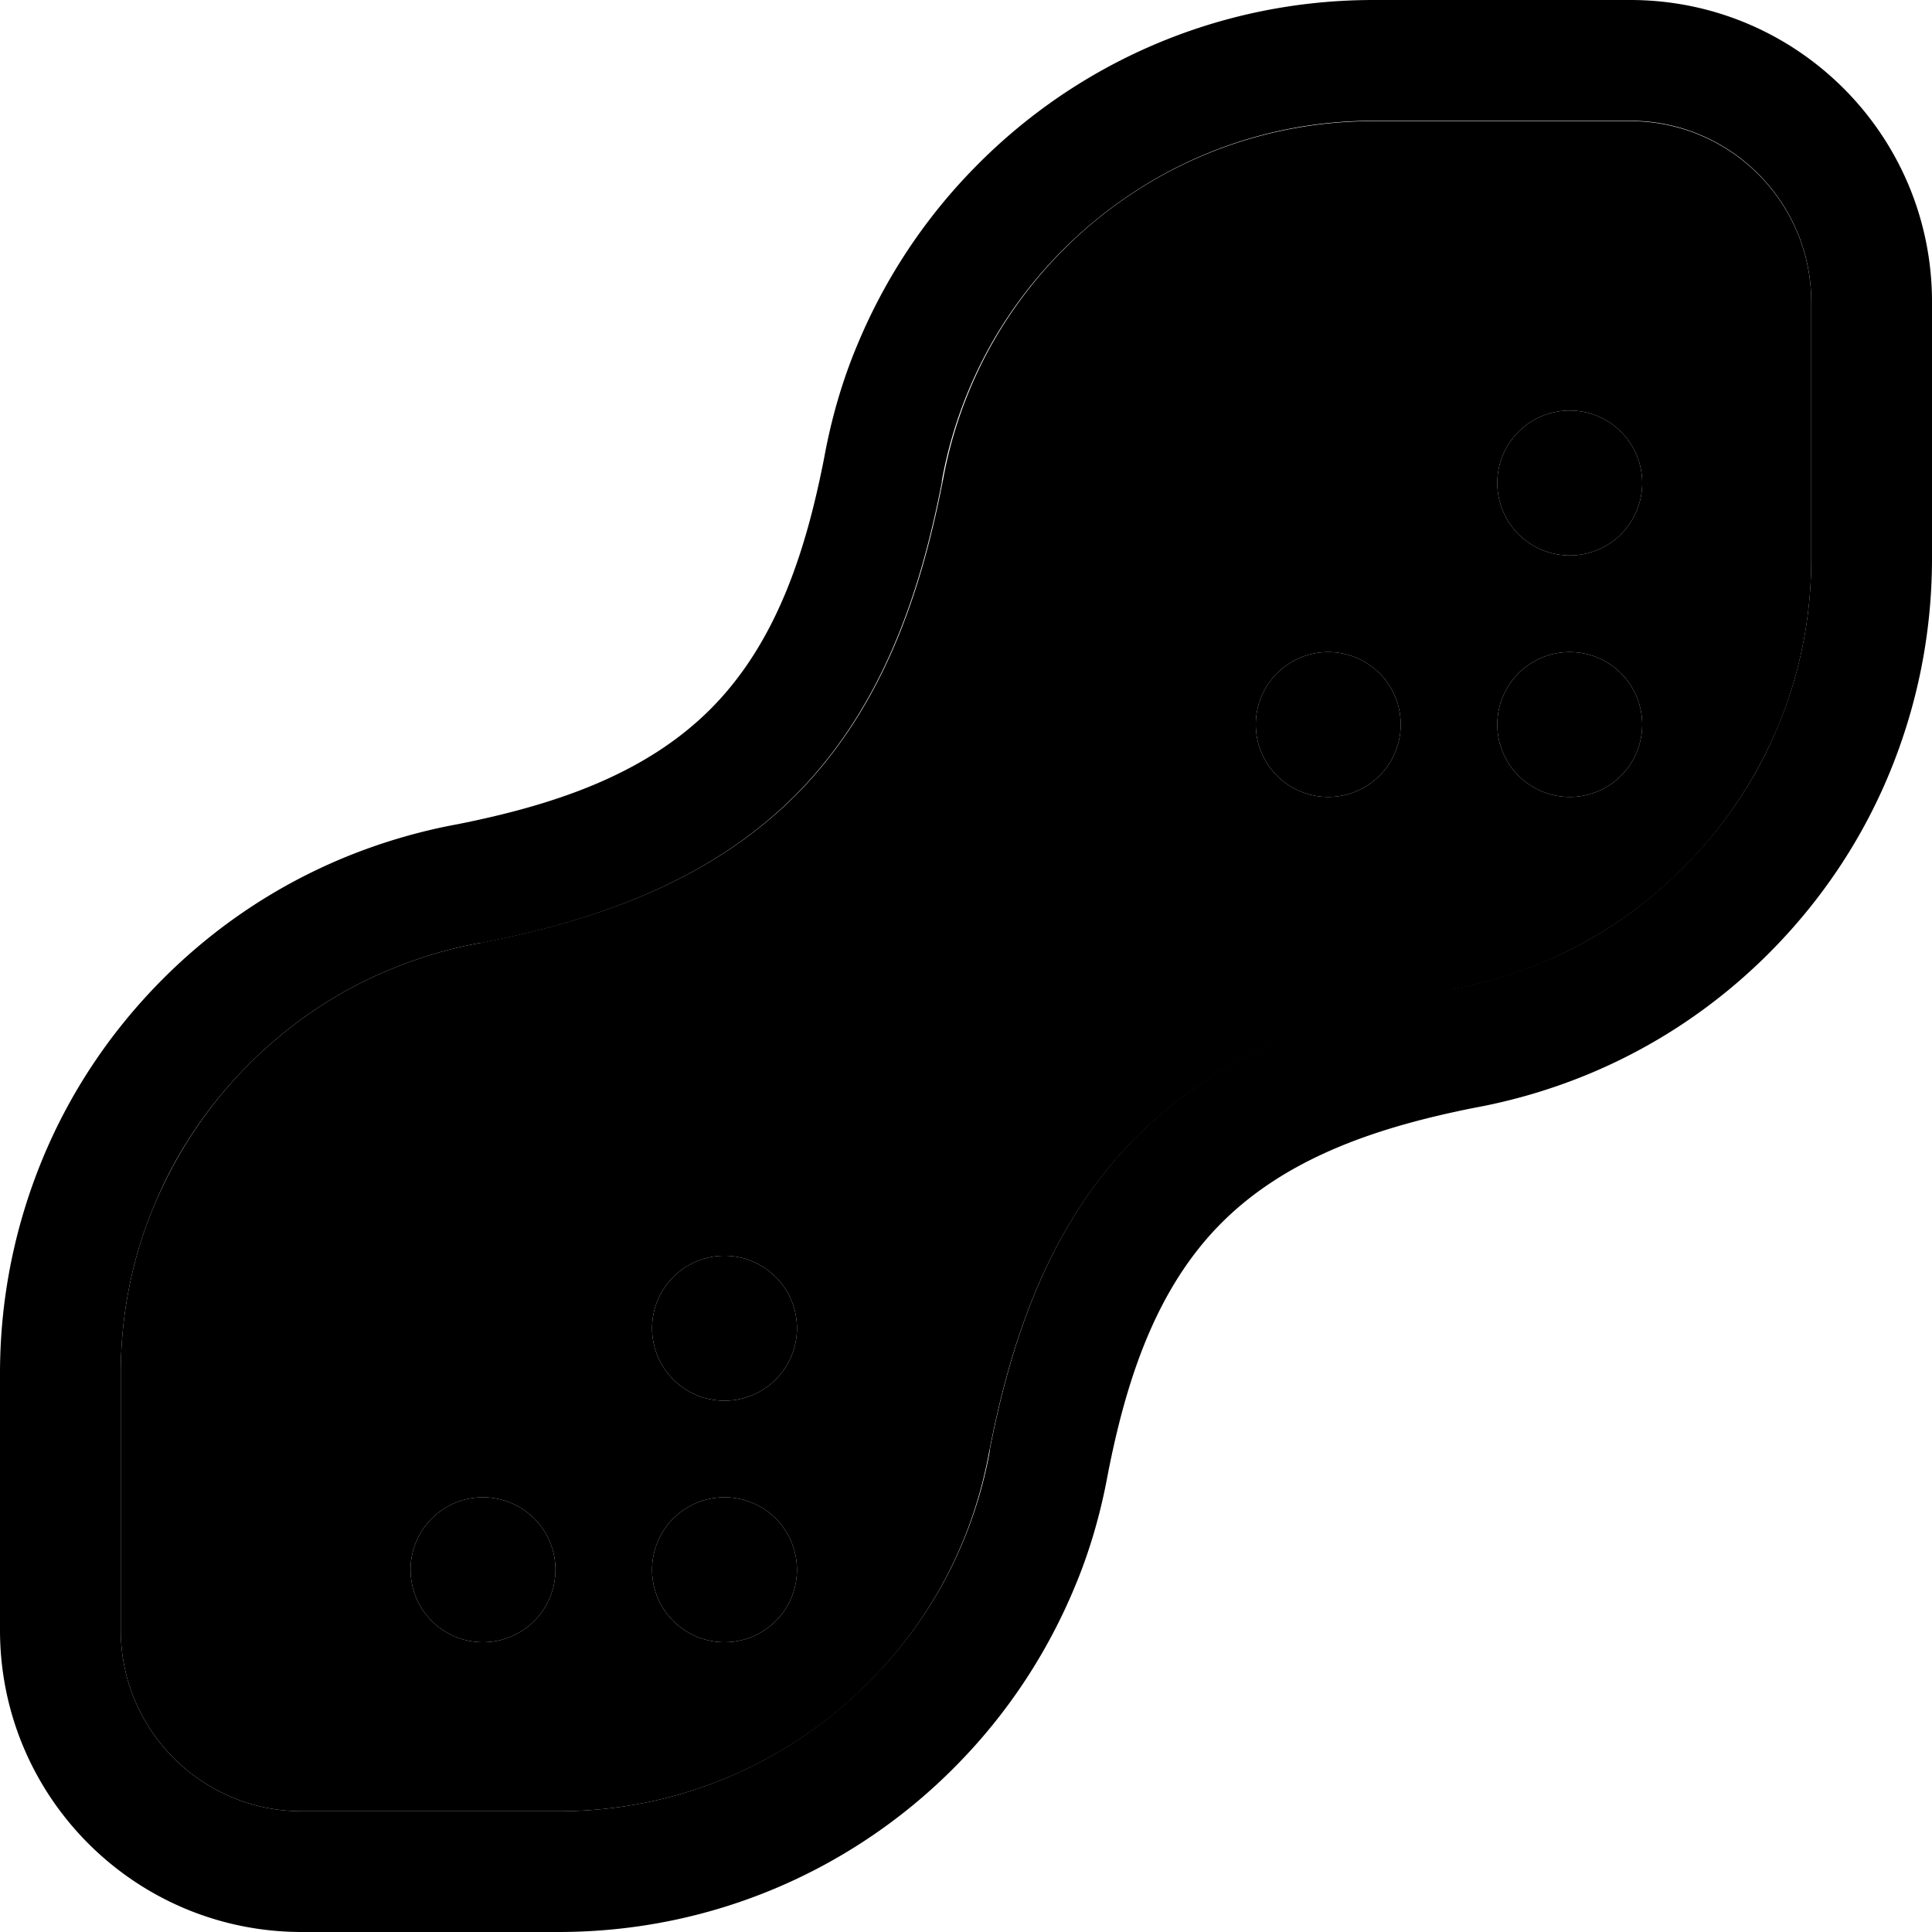 <svg xmlns="http://www.w3.org/2000/svg" viewBox="0 0 512 512"><path class="pr-icon-duotone-secondary" d="M32 364l0 68c0 26.5 21.5 48 48 48l68 0c32.4 0 61.6-13.2 82.7-34.6c10.8-11 19-23.6 24.5-37c3.1-7.5 5.4-15.4 6.9-23.5c.1-.3 .1-.4 .1-.5c5.1-25.9 14.4-58.5 39-83.1s57.2-33.9 83.1-39c.3-.1 .4-.1 .5-.1c8.2-1.5 16-3.8 23.5-6.9c13.7-5.7 26.5-14 37.7-25.2c11.2-11.2 19.5-24 25.2-37.6c5.7-13.7 8.8-28.6 8.8-44.4l0-68c0-26.5-21.5-48-48-48l-68 0c-32.4 0-61.6 13.2-82.7 34.6c-10.8 11-19 23.6-24.5 37c-3.1 7.5-5.4 15.3-6.9 23.5c-.1 .3-.1 .4-.1 .5c-5.1 25.9-14.4 58.5-39 83.1s-57.2 33.9-83.1 39c-.3 .1-.4 .1-.5 .1c-8.2 1.5-16 3.8-23.5 6.9C90 262.4 77.2 270.8 66 282c-11.2 11.2-19.5 24-25.2 37.6C35.1 333.2 32 348.2 32 364zm115.2 52a19.2 19.2 0 1 1 -38.4 0 19.2 19.2 0 1 1 38.4 0zm64-64a19.2 19.2 0 1 1 -38.4 0 19.2 19.2 0 1 1 38.4 0zm0 64a19.2 19.2 0 1 1 -38.4 0 19.2 19.2 0 1 1 38.4 0zm160-224a19.2 19.2 0 1 1 -38.4 0 19.2 19.2 0 1 1 38.4 0zm64-64a19.2 19.2 0 1 1 -38.4 0 19.2 19.2 0 1 1 38.4 0zm0 64a19.2 19.2 0 1 1 -38.4 0 19.2 19.2 0 1 1 38.4 0z"/><path class="pr-icon-duotone-primary" d="M127.1 249.9l.2 0 .2 0c25.9-5.1 58.5-14.4 83.1-39s33.9-57.2 39-83.1l0-.2 0-.2c1.5-8.2 3.8-16 6.9-23.5c0 0 0 0 0 0c5.5-13.4 13.7-26 24.5-37c0 0 0 0 0 0C302.4 45.2 331.6 32 364 32l68 0c26.5 0 48 21.5 48 48l0 68c0 15.8-3.1 30.8-8.8 44.4c0 0 0 0 0 0c-5.6 13.6-14 26.4-25.2 37.6c-11.2 11.2-24 19.6-37.7 25.2c0 0 0 0 0 0c-7.5 3.1-15.3 5.4-23.5 6.9l-.2 0-.2 0c-25.9 5.1-58.5 14.4-83.1 39s-33.9 57.2-39 83.1l0 .2 0 .2c-1.5 8.2-3.8 16-6.9 23.5c0 0 0 0 0 0c-5.5 13.4-13.7 26-24.5 37c0 0 0 0 0 0C209.6 466.8 180.4 480 148 480l-68 0c-26.5 0-48-21.5-48-48l0-68c0-15.8 3.1-30.8 8.8-44.4c0 0 0 0 0 0c5.6-13.6 14-26.4 25.2-37.6c11.2-11.2 24-19.6 37.7-25.2c0 0 0 0 0 0c7.5-3.1 15.3-5.4 23.5-6.9zM148 512c41.3 0 78.7-16.9 105.5-44.2c13.8-14 24.2-30.1 31.3-47.2c4-9.5 6.9-19.6 8.8-30c4.8-24.5 12.6-49.1 30.3-66.7s42.2-25.4 66.7-30.3c10.4-1.9 20.5-4.9 30-8.8c17.5-7.2 33.9-17.9 48.1-32.1c14.2-14.2 24.9-30.5 32.1-48C508 187.2 512 168.1 512 148l0-68c0-44.2-35.8-80-80-80L364 0c-41.3 0-78.7 16.9-105.5 44.2c-13.8 14-24.2 30.1-31.3 47.2c-4 9.5-6.9 19.6-8.8 30c-4.8 24.5-12.6 49.1-30.3 66.7s-42.2 25.4-66.7 30.3c-10.4 1.9-20.5 4.9-30 8.8c-17.5 7.2-33.9 17.9-48.1 32.1c-14.2 14.2-24.9 30.5-32.1 48C4 324.8 0 343.9 0 364l0 68c0 44.2 35.8 80 80 80l68 0zM435.2 128a19.2 19.2 0 1 0 -38.4 0 19.2 19.2 0 1 0 38.4 0zm-64 64a19.2 19.2 0 1 0 -38.4 0 19.2 19.2 0 1 0 38.4 0zm-224 224a19.2 19.2 0 1 0 -38.4 0 19.2 19.2 0 1 0 38.4 0zM192 435.2a19.2 19.2 0 1 0 0-38.4 19.2 19.2 0 1 0 0 38.4zM435.2 192a19.2 19.2 0 1 0 -38.4 0 19.2 19.2 0 1 0 38.4 0zM192 371.2a19.2 19.2 0 1 0 0-38.4 19.2 19.2 0 1 0 0 38.4z"/></svg>